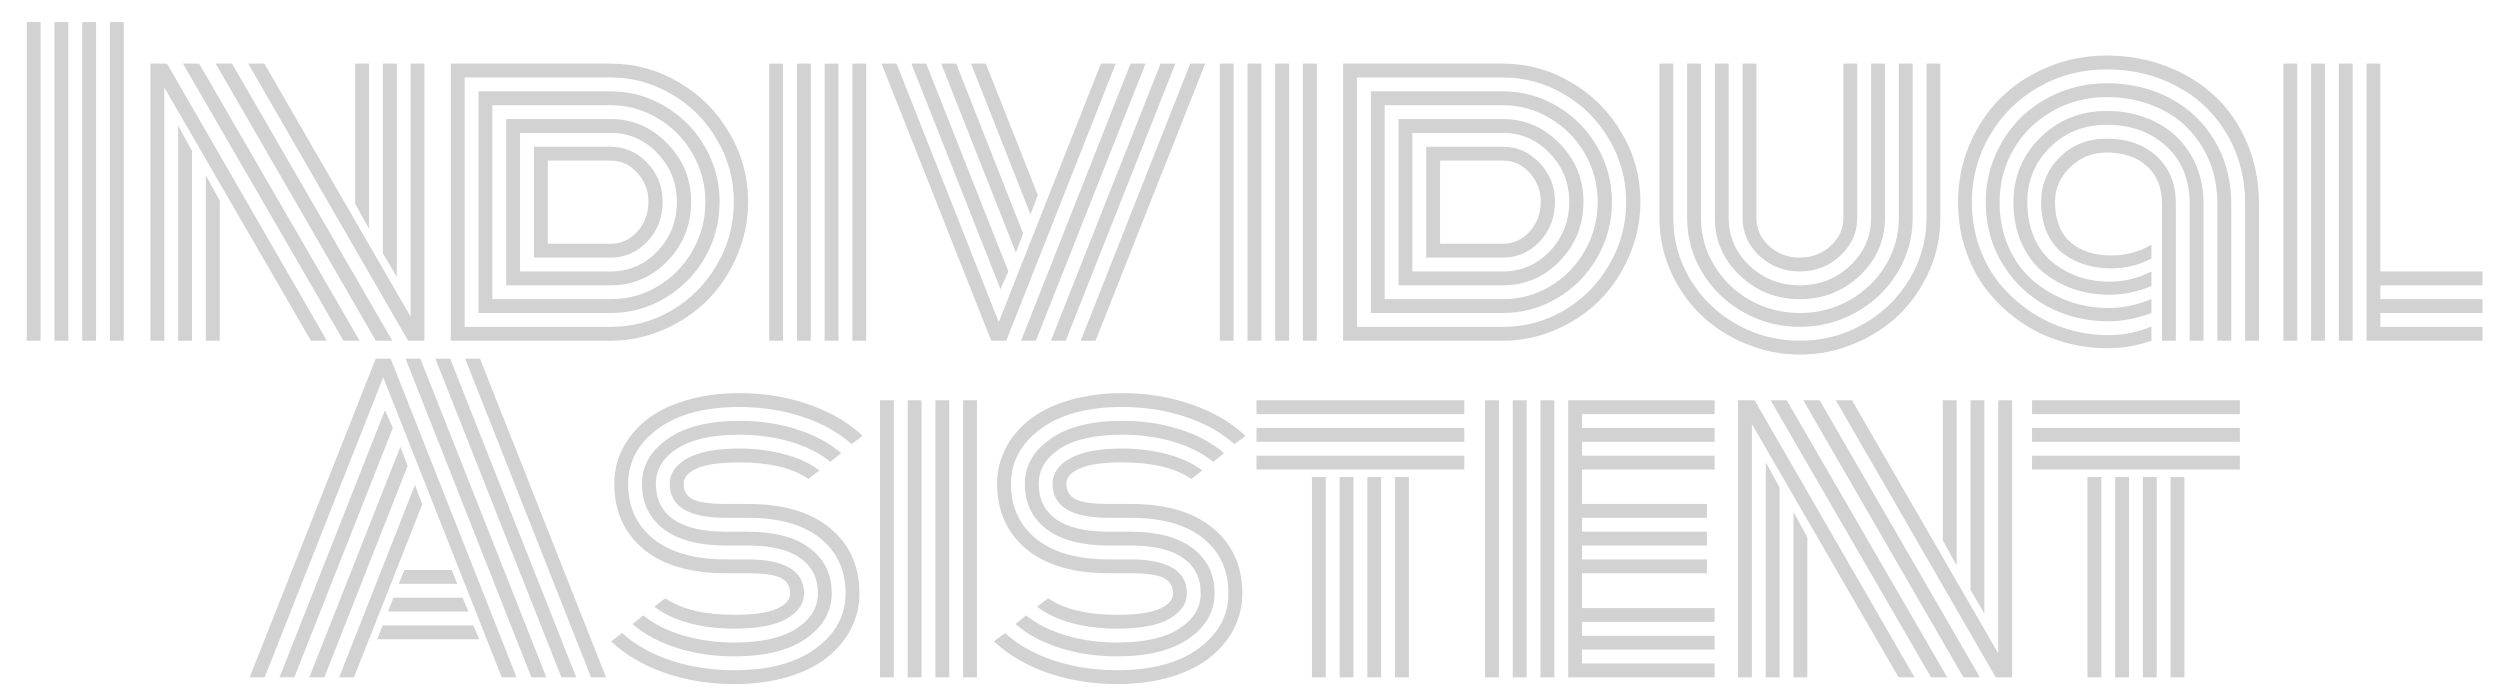 <svg width="609" height="170" viewBox="0 0 609 170" fill="none" xmlns="http://www.w3.org/2000/svg">
<g clip-path="url(#clip0_8_15)">
<path d="M26.769 5.375H30.144V83H26.769V5.375ZM20.019 5.375H23.394V83H20.019V5.375ZM13.269 5.375H16.644V83H13.269V5.375ZM6.519 5.375H9.894V83H6.519V5.375ZM89.9 55.766L86.525 49.625V15.5H89.9V55.766ZM96.65 67.438L93.275 61.719V15.5H96.65V67.438ZM50.15 42.734L53.525 48.875V83H50.15V42.734ZM43.4 30.594L46.775 36.781V83H43.4V30.594ZM44.572 15.5H48.509L87.603 83H83.666L44.572 15.5ZM52.541 15.5H56.525L95.572 83H91.541L52.541 15.5ZM60.462 15.5H64.4L100.025 77.141V15.5H103.4V83H99.416L60.462 15.5ZM40.025 21.312V83H36.65V15.5H40.681L79.634 83H75.744L40.025 21.312ZM130.062 62.75V35.75C130.062 35.75 136.297 35.75 148.766 35.75C152.234 35.75 155.203 37.062 157.672 39.688C160.172 42.312 161.422 45.469 161.422 49.156C161.422 52.969 160.187 56.188 157.719 58.812C155.25 61.438 152.266 62.75 148.766 62.75H130.062ZM133.437 59.375H148.766C151.297 59.375 153.453 58.391 155.234 56.422C157.047 54.453 157.953 52.031 157.953 49.156C157.953 46.406 157.047 44.047 155.234 42.078C153.453 40.109 151.297 39.125 148.766 39.125H133.437V59.375ZM126.687 66.125H148.766C153.203 66.125 157 64.484 160.156 61.203C163.312 57.891 164.891 53.875 164.891 49.156C164.891 44.531 163.297 40.578 160.109 37.297C156.953 34.016 153.172 32.375 148.766 32.375H126.687V66.125ZM123.312 69.5V29H148.766C154.109 29 158.703 30.984 162.547 34.953C166.422 38.891 168.359 43.625 168.359 49.156C168.359 54.812 166.437 59.625 162.594 63.594C158.75 67.531 154.141 69.5 148.766 69.5H123.312ZM119.937 72.875H148.766C152.891 72.875 156.719 71.828 160.25 69.734C163.781 67.641 166.594 64.766 168.687 61.109C170.781 57.453 171.828 53.469 171.828 49.156C171.828 44.938 170.781 41.016 168.687 37.391C166.594 33.766 163.766 30.906 160.203 28.812C156.672 26.688 152.859 25.625 148.766 25.625H119.937V72.875ZM116.562 76.25V22.25H148.766C153.484 22.25 157.875 23.453 161.937 25.859C166.031 28.266 169.281 31.547 171.687 35.703C174.094 39.828 175.297 44.312 175.297 49.156C175.297 54.062 174.094 58.609 171.687 62.797C169.281 66.953 166.031 70.234 161.937 72.641C157.875 75.047 153.484 76.25 148.766 76.25H116.562ZM113.187 79.625H148.766C154.109 79.625 159.078 78.281 163.672 75.594C168.266 72.875 171.922 69.172 174.641 64.484C177.391 59.797 178.766 54.688 178.766 49.156C178.766 43.719 177.391 38.672 174.641 34.016C171.922 29.328 168.25 25.641 163.625 22.953C159.031 20.234 154.078 18.875 148.766 18.875H113.187V79.625ZM148.766 83H109.812V15.5H148.766C154.703 15.5 160.234 17.016 165.359 20.047C170.516 23.047 174.609 27.141 177.641 32.328C180.703 37.484 182.234 43.094 182.234 49.156C182.234 53.75 181.328 58.141 179.516 62.328C177.734 66.516 175.328 70.125 172.297 73.156C169.297 76.156 165.734 78.547 161.609 80.328C157.484 82.109 153.203 83 148.766 83ZM207.631 15.5H211.006V83H207.631V15.5ZM200.881 15.5H204.256V83H200.881V15.5ZM194.131 15.5H197.506V83H194.131V15.5ZM187.381 15.5H190.756V83H187.381V15.5ZM214.747 15.5H218.403L243.294 78.453L268.184 15.5H271.794L245.122 83H241.466L214.747 15.5ZM222.012 15.5H225.622L245.637 66.125L243.716 70.438L222.012 15.5ZM229.278 15.5H232.934L249.247 56.891L247.466 61.531L229.278 15.5ZM236.544 15.5H240.153L252.809 47.516L251.028 52.25L236.544 15.5ZM289.934 15.5H293.591L266.872 83H263.262L289.934 15.5ZM282.716 15.5H286.325L259.606 83H255.997L282.716 15.5ZM275.403 15.5H279.059L252.341 83H248.731L275.403 15.5ZM317.394 15.5H320.769V83H317.394V15.5ZM310.644 15.5H314.019V83H310.644V15.5ZM303.894 15.5H307.269V83H303.894V15.5ZM297.144 15.5H300.519V83H297.144V15.5ZM347.431 62.75V35.75C347.431 35.75 353.666 35.75 366.134 35.75C369.603 35.75 372.572 37.062 375.041 39.688C377.541 42.312 378.791 45.469 378.791 49.156C378.791 52.969 377.556 56.188 375.087 58.812C372.619 61.438 369.634 62.75 366.134 62.75H347.431ZM350.806 59.375H366.134C368.666 59.375 370.822 58.391 372.603 56.422C374.416 54.453 375.322 52.031 375.322 49.156C375.322 46.406 374.416 44.047 372.603 42.078C370.822 40.109 368.666 39.125 366.134 39.125H350.806V59.375ZM344.056 66.125H366.134C370.572 66.125 374.369 64.484 377.525 61.203C380.681 57.891 382.259 53.875 382.259 49.156C382.259 44.531 380.666 40.578 377.478 37.297C374.322 34.016 370.541 32.375 366.134 32.375H344.056V66.125ZM340.681 69.5V29H366.134C371.478 29 376.072 30.984 379.916 34.953C383.791 38.891 385.728 43.625 385.728 49.156C385.728 54.812 383.806 59.625 379.962 63.594C376.119 67.531 371.509 69.5 366.134 69.5H340.681ZM337.306 72.875H366.134C370.259 72.875 374.087 71.828 377.619 69.734C381.15 67.641 383.962 64.766 386.056 61.109C388.15 57.453 389.197 53.469 389.197 49.156C389.197 44.938 388.15 41.016 386.056 37.391C383.962 33.766 381.134 30.906 377.572 28.812C374.041 26.688 370.228 25.625 366.134 25.625H337.306V72.875ZM333.931 76.25V22.25H366.134C370.853 22.25 375.244 23.453 379.306 25.859C383.4 28.266 386.65 31.547 389.056 35.703C391.462 39.828 392.666 44.312 392.666 49.156C392.666 54.062 391.462 58.609 389.056 62.797C386.65 66.953 383.4 70.234 379.306 72.641C375.244 75.047 370.853 76.25 366.134 76.25H333.931ZM330.556 79.625H366.134C371.478 79.625 376.447 78.281 381.041 75.594C385.634 72.875 389.291 69.172 392.009 64.484C394.759 59.797 396.134 54.688 396.134 49.156C396.134 43.719 394.759 38.672 392.009 34.016C389.291 29.328 385.619 25.641 380.994 22.953C376.4 20.234 371.447 18.875 366.134 18.875H330.556V79.625ZM366.134 83H327.181V15.5H366.134C372.072 15.5 377.603 17.016 382.728 20.047C387.884 23.047 391.978 27.141 395.009 32.328C398.072 37.484 399.603 43.094 399.603 49.156C399.603 53.75 398.697 58.141 396.884 62.328C395.103 66.516 392.697 70.125 389.666 73.156C386.666 76.156 383.103 78.547 378.978 80.328C374.853 82.109 370.572 83 366.134 83ZM449.047 53.094V15.5H452.422V53.094C452.422 56.656 451.047 59.719 448.297 62.281C445.578 64.844 442.297 66.125 438.453 66.125C434.609 66.125 431.312 64.844 428.562 62.281C425.844 59.719 424.484 56.656 424.484 53.094V15.5H427.859V53.094C427.859 55.75 428.891 58.031 430.953 59.938C433.047 61.812 435.547 62.75 438.453 62.75C441.359 62.75 443.844 61.812 445.906 59.938C448 58.031 449.047 55.75 449.047 53.094ZM455.797 53.094V15.5H459.172V53.094C459.172 58.562 457.141 63.234 453.078 67.109C449.016 70.953 444.141 72.875 438.453 72.875C432.766 72.875 427.891 70.953 423.828 67.109C419.766 63.234 417.734 58.562 417.734 53.094V15.5H421.109V53.094C421.109 57.625 422.797 61.5 426.172 64.719C429.578 67.906 433.672 69.5 438.453 69.5C443.203 69.5 447.281 67.906 450.688 64.719C454.094 61.5 455.797 57.625 455.797 53.094ZM462.547 53.094V15.5H465.922V53.094C465.922 57.875 464.688 62.312 462.219 66.406C459.75 70.469 456.406 73.688 452.188 76.062C447.969 78.438 443.391 79.625 438.453 79.625C433.516 79.625 428.938 78.438 424.719 76.062C420.5 73.688 417.156 70.469 414.688 66.406C412.219 62.312 410.984 57.875 410.984 53.094V15.5H414.359V53.094C414.359 57.25 415.438 61.109 417.594 64.672C419.75 68.234 422.672 71.062 426.359 73.156C430.078 75.219 434.109 76.25 438.453 76.25C442.797 76.25 446.812 75.219 450.5 73.156C454.219 71.062 457.156 68.234 459.312 64.672C461.469 61.109 462.547 57.25 462.547 53.094ZM469.297 53.094V15.5H472.672V53.094C472.672 57.594 471.766 61.906 469.953 66.031C468.141 70.125 465.703 73.656 462.641 76.625C459.578 79.594 455.938 81.953 451.719 83.703C447.5 85.484 443.078 86.375 438.453 86.375C433.828 86.375 429.406 85.484 425.188 83.703C420.969 81.953 417.328 79.594 414.266 76.625C411.203 73.656 408.766 70.125 406.953 66.031C405.141 61.906 404.234 57.594 404.234 53.094V15.5H407.609V53.094C407.609 58.469 408.984 63.453 411.734 68.047C414.516 72.641 418.266 76.281 422.984 78.969C427.734 81.656 432.891 83 438.453 83C444.016 83 449.156 81.656 453.875 78.969C458.625 76.281 462.375 72.641 465.125 68.047C467.906 63.453 469.297 58.469 469.297 53.094ZM526.662 49.719C526.662 45.719 525.428 42.625 522.959 40.438C520.491 38.25 517.225 37.156 513.162 37.156C509.725 37.156 506.772 38.344 504.303 40.719C501.834 43.094 500.6 45.938 500.6 49.25C500.6 51.125 500.85 52.812 501.35 54.312C501.85 55.781 502.522 57.016 503.366 58.016C504.241 58.984 505.272 59.797 506.459 60.453C507.647 61.078 508.881 61.531 510.162 61.812C511.475 62.094 512.866 62.234 514.334 62.234C517.897 62.234 521.147 61.359 524.084 59.609V62.984C521.053 64.578 517.787 65.375 514.287 65.375C512.037 65.375 509.912 65.078 507.912 64.484C505.944 63.859 504.147 62.938 502.522 61.719C500.897 60.469 499.6 58.781 498.631 56.656C497.694 54.5 497.225 52.031 497.225 49.25C497.225 44.938 498.741 41.281 501.772 38.281C504.803 35.281 508.6 33.781 513.162 33.781C518.194 33.781 522.256 35.203 525.35 38.047C528.475 40.859 530.037 44.75 530.037 49.719V83H526.662V49.719ZM536.787 49.719V83H533.412V49.719C533.412 43.812 531.522 39.125 527.741 35.656C523.959 32.156 519.1 30.406 513.162 30.406C507.662 30.406 503.069 32.234 499.381 35.891C495.694 39.547 493.85 44 493.85 49.25C493.85 52.438 494.397 55.297 495.491 57.828C496.616 60.359 498.131 62.391 500.037 63.922C501.944 65.453 504.069 66.625 506.412 67.438C508.787 68.219 511.287 68.609 513.912 68.609C517.475 68.609 520.866 67.781 524.084 66.125V69.688C520.709 71.094 517.303 71.797 513.866 71.797C510.772 71.797 507.834 71.328 505.053 70.391C502.272 69.422 499.787 68.031 497.6 66.219C495.412 64.375 493.678 62 492.397 59.094C491.116 56.156 490.475 52.875 490.475 49.25C490.475 43.094 492.647 37.859 496.991 33.547C501.366 29.203 506.756 27.031 513.162 27.031C517.662 27.031 521.694 27.953 525.256 29.797C528.819 31.609 531.631 34.25 533.694 37.719C535.756 41.188 536.787 45.188 536.787 49.719ZM543.537 49.719V83H540.162V49.719C540.162 44.562 538.975 40 536.6 36.031C534.256 32.031 531.037 28.969 526.944 26.844C522.85 24.719 518.256 23.656 513.162 23.656C508.319 23.656 503.897 24.812 499.897 27.125C495.897 29.406 492.756 32.5 490.475 36.406C488.225 40.312 487.1 44.594 487.1 49.25C487.1 53.25 487.834 56.906 489.303 60.219C490.772 63.5 492.741 66.203 495.209 68.328C497.709 70.453 500.537 72.109 503.694 73.297C506.881 74.453 510.209 75.031 513.678 75.031C517.209 75.031 520.678 74.297 524.084 72.828V76.25C520.522 77.594 517.022 78.266 513.584 78.266C508.178 78.266 503.209 77.047 498.678 74.609C494.147 72.172 490.522 68.719 487.803 64.25C485.084 59.781 483.725 54.781 483.725 49.25C483.725 45.312 484.475 41.562 485.975 38C487.506 34.438 489.569 31.359 492.162 28.766C494.756 26.172 497.881 24.109 501.537 22.578C505.194 21.047 509.069 20.281 513.162 20.281C518.881 20.281 524.037 21.5 528.631 23.938C533.256 26.375 536.897 29.844 539.553 34.344C542.209 38.844 543.537 43.969 543.537 49.719ZM550.287 49.719V83H546.912V49.719C546.912 43.344 545.428 37.656 542.459 32.656C539.491 27.625 535.444 23.75 530.319 21.031C525.194 18.281 519.475 16.906 513.162 16.906C507.1 16.906 501.553 18.359 496.522 21.266C491.491 24.172 487.537 28.109 484.662 33.078C481.787 38.016 480.35 43.406 480.35 49.25C480.35 53.094 480.959 56.75 482.178 60.219C483.428 63.656 485.116 66.672 487.241 69.266C489.397 71.828 491.866 74.047 494.647 75.922C497.459 77.797 500.475 79.219 503.694 80.188C506.944 81.156 510.241 81.641 513.584 81.641C517.272 81.641 520.772 80.938 524.084 79.531V83C520.616 84.219 517.053 84.828 513.397 84.828C509.616 84.828 505.928 84.297 502.334 83.234C498.772 82.172 495.459 80.609 492.397 78.547C489.366 76.453 486.694 74 484.381 71.188C482.069 68.344 480.256 65.031 478.944 61.25C477.631 57.469 476.975 53.469 476.975 49.25C476.975 44.406 477.881 39.797 479.694 35.422C481.537 31.016 484.037 27.219 487.194 24.031C490.381 20.812 494.225 18.266 498.725 16.391C503.256 14.484 508.069 13.531 513.162 13.531C518.35 13.531 523.225 14.406 527.787 16.156C532.35 17.906 536.287 20.344 539.6 23.469C542.912 26.562 545.522 30.375 547.428 34.906C549.334 39.438 550.287 44.375 550.287 49.719ZM556.231 15.5H559.606V83H556.231V15.5ZM576.481 15.5H579.856V66.125H604.747V69.5H579.856V72.875H604.747V76.25H579.856V79.625H604.747V83H576.481V15.5ZM569.731 15.5H573.106V83H569.731V15.5ZM562.981 15.5H566.356V83H562.981V15.5Z" fill="#D2D2D2"/>
<path d="M97.15 142.219L98.509 138.844H110.041L111.4 142.219H97.15ZM94.525 148.969L95.838 145.594H112.666L114.119 148.969H94.525ZM91.9 155.719L93.213 152.344H115.337L116.744 155.719H91.9ZM64.478 165H60.822L91.525 87.375H95.181L125.837 165H122.228L93.353 91.922L64.478 165ZM93.775 99.938L95.697 104.25L71.697 165H68.088L93.775 99.938ZM97.525 108.844L99.306 113.484L79.009 165H75.353L97.525 108.844ZM101.087 118.125L102.869 122.859L86.228 165H82.619L101.087 118.125ZM147.634 165H143.978L113.322 87.375H116.931L147.634 165ZM109.666 87.375L140.369 165H136.759L106.056 87.375H109.666ZM102.4 87.375L133.103 165H129.447L98.791 87.375H102.4ZM182.172 132.891H176.828C170.266 132.891 165.219 131.562 161.688 128.906C158.156 126.219 156.391 122.531 156.391 117.844C156.391 113.469 158.469 109.828 162.625 106.922C166.781 103.984 172.609 102.516 180.109 102.516C185.109 102.516 189.766 103.203 194.078 104.578C198.422 105.953 202.031 107.891 204.906 110.391L202.281 112.5C199.719 110.406 196.5 108.781 192.625 107.625C188.75 106.469 184.578 105.891 180.109 105.891C173.516 105.891 168.469 107.016 164.969 109.266C161.5 111.516 159.766 114.375 159.766 117.844C159.766 121.594 161.188 124.484 164.031 126.516C166.906 128.516 171.172 129.516 176.828 129.516H181.984C188.641 129.516 193.734 130.859 197.266 133.547C200.828 136.203 202.609 139.875 202.609 144.562C202.609 148.938 200.531 152.594 196.375 155.531C192.219 158.438 186.391 159.891 178.891 159.891C173.891 159.891 169.219 159.203 164.875 157.828C160.562 156.453 156.969 154.516 154.094 152.016L156.719 149.906C159.281 152 162.5 153.625 166.375 154.781C170.25 155.938 174.422 156.516 178.891 156.516C185.484 156.516 190.516 155.391 193.984 153.141C197.484 150.891 199.234 148.031 199.234 144.562C199.234 140.812 197.797 137.938 194.922 135.938C192.078 133.906 187.828 132.891 182.172 132.891ZM182.172 139.641H176.828C168.141 139.641 161.438 137.672 156.719 133.734C152 129.766 149.641 124.469 149.641 117.844C149.641 114.812 150.312 111.969 151.656 109.312C153 106.656 154.922 104.328 157.422 102.328C159.953 100.297 163.172 98.703 167.078 97.547C170.984 96.359 175.328 95.766 180.109 95.766C186.141 95.766 191.781 96.688 197.031 98.531C202.281 100.344 206.656 102.891 210.156 106.172L207.438 108.188C204.25 105.312 200.266 103.094 195.484 101.531C190.703 99.938 185.578 99.141 180.109 99.141C171.672 99.141 165.047 100.922 160.234 104.484C155.422 108.047 153.016 112.5 153.016 117.844C153.016 123.5 155.078 127.984 159.203 131.297C163.328 134.609 169.203 136.266 176.828 136.266H181.984C191.234 136.266 195.859 139.031 195.859 144.562C195.859 147.062 194.438 149.125 191.594 150.75C188.781 152.344 184.547 153.141 178.891 153.141C174.922 153.141 171.234 152.688 167.828 151.781C164.422 150.844 161.609 149.516 159.391 147.797L162.062 145.734C165.969 148.422 171.578 149.766 178.891 149.766C183.578 149.766 187.016 149.281 189.203 148.312C191.391 147.344 192.484 146.094 192.484 144.562C192.484 142.781 191.719 141.516 190.188 140.766C188.656 140.016 185.984 139.641 182.172 139.641ZM182.172 126.141H176.828C167.703 126.141 163.141 123.375 163.141 117.844C163.141 115.344 164.547 113.297 167.359 111.703C170.203 110.078 174.453 109.266 180.109 109.266C184.078 109.266 187.766 109.734 191.172 110.672C194.578 111.578 197.391 112.891 199.609 114.609L196.938 116.672C193.031 113.984 187.422 112.641 180.109 112.641C175.422 112.641 171.984 113.125 169.797 114.094C167.609 115.062 166.516 116.312 166.516 117.844C166.516 119.625 167.281 120.891 168.812 121.641C170.344 122.391 173.016 122.766 176.828 122.766H182.172C190.859 122.766 197.562 124.75 202.281 128.719C207 132.656 209.359 137.938 209.359 144.562C209.359 147.594 208.688 150.438 207.344 153.094C206 155.75 204.062 158.094 201.531 160.125C199.031 162.125 195.828 163.719 191.922 164.906C188.016 166.062 183.672 166.641 178.891 166.641C172.859 166.641 167.219 165.734 161.969 163.922C156.719 162.078 152.344 159.516 148.844 156.234L151.562 154.219C154.75 157.094 158.734 159.328 163.516 160.922C168.297 162.484 173.422 163.266 178.891 163.266C187.328 163.266 193.953 161.484 198.766 157.922C203.578 154.359 205.984 149.906 205.984 144.562C205.984 138.906 203.922 134.422 199.797 131.109C195.672 127.797 189.797 126.141 182.172 126.141ZM234.616 97.5H237.991V165H234.616V97.5ZM227.866 97.5H231.241V165H227.866V97.5ZM221.116 97.5H224.491V165H221.116V97.5ZM214.366 97.5H217.741V165H214.366V97.5ZM275.434 132.891H270.091C263.528 132.891 258.481 131.562 254.95 128.906C251.419 126.219 249.653 122.531 249.653 117.844C249.653 113.469 251.731 109.828 255.887 106.922C260.044 103.984 265.872 102.516 273.372 102.516C278.372 102.516 283.028 103.203 287.341 104.578C291.684 105.953 295.294 107.891 298.169 110.391L295.544 112.5C292.981 110.406 289.762 108.781 285.887 107.625C282.012 106.469 277.841 105.891 273.372 105.891C266.778 105.891 261.731 107.016 258.231 109.266C254.762 111.516 253.028 114.375 253.028 117.844C253.028 121.594 254.45 124.484 257.294 126.516C260.169 128.516 264.434 129.516 270.091 129.516H275.247C281.903 129.516 286.997 130.859 290.528 133.547C294.091 136.203 295.872 139.875 295.872 144.562C295.872 148.938 293.794 152.594 289.637 155.531C285.481 158.438 279.653 159.891 272.153 159.891C267.153 159.891 262.481 159.203 258.137 157.828C253.825 156.453 250.231 154.516 247.356 152.016L249.981 149.906C252.544 152 255.762 153.625 259.637 154.781C263.512 155.938 267.684 156.516 272.153 156.516C278.747 156.516 283.778 155.391 287.247 153.141C290.747 150.891 292.497 148.031 292.497 144.562C292.497 140.812 291.059 137.938 288.184 135.938C285.341 133.906 281.091 132.891 275.434 132.891ZM275.434 139.641H270.091C261.403 139.641 254.7 137.672 249.981 133.734C245.262 129.766 242.903 124.469 242.903 117.844C242.903 114.812 243.575 111.969 244.919 109.312C246.262 106.656 248.184 104.328 250.684 102.328C253.216 100.297 256.434 98.703 260.341 97.547C264.247 96.359 268.591 95.766 273.372 95.766C279.403 95.766 285.044 96.688 290.294 98.531C295.544 100.344 299.919 102.891 303.419 106.172L300.7 108.188C297.512 105.312 293.528 103.094 288.747 101.531C283.966 99.938 278.841 99.141 273.372 99.141C264.934 99.141 258.309 100.922 253.497 104.484C248.684 108.047 246.278 112.5 246.278 117.844C246.278 123.5 248.341 127.984 252.466 131.297C256.591 134.609 262.466 136.266 270.091 136.266H275.247C284.497 136.266 289.122 139.031 289.122 144.562C289.122 147.062 287.7 149.125 284.856 150.75C282.044 152.344 277.809 153.141 272.153 153.141C268.184 153.141 264.497 152.688 261.091 151.781C257.684 150.844 254.872 149.516 252.653 147.797L255.325 145.734C259.231 148.422 264.841 149.766 272.153 149.766C276.841 149.766 280.278 149.281 282.466 148.312C284.653 147.344 285.747 146.094 285.747 144.562C285.747 142.781 284.981 141.516 283.45 140.766C281.919 140.016 279.247 139.641 275.434 139.641ZM275.434 126.141H270.091C260.966 126.141 256.403 123.375 256.403 117.844C256.403 115.344 257.809 113.297 260.622 111.703C263.466 110.078 267.716 109.266 273.372 109.266C277.341 109.266 281.028 109.734 284.434 110.672C287.841 111.578 290.653 112.891 292.872 114.609L290.2 116.672C286.294 113.984 280.684 112.641 273.372 112.641C268.684 112.641 265.247 113.125 263.059 114.094C260.872 115.062 259.778 116.312 259.778 117.844C259.778 119.625 260.544 120.891 262.075 121.641C263.606 122.391 266.278 122.766 270.091 122.766H275.434C284.122 122.766 290.825 124.75 295.544 128.719C300.262 132.656 302.622 137.938 302.622 144.562C302.622 147.594 301.95 150.438 300.606 153.094C299.262 155.75 297.325 158.094 294.794 160.125C292.294 162.125 289.091 163.719 285.184 164.906C281.278 166.062 276.934 166.641 272.153 166.641C266.122 166.641 260.481 165.734 255.231 163.922C249.981 162.078 245.606 159.516 242.106 156.234L244.825 154.219C248.012 157.094 251.997 159.328 256.778 160.922C261.559 162.484 266.684 163.266 272.153 163.266C280.591 163.266 287.216 161.484 292.028 157.922C296.841 154.359 299.247 149.906 299.247 144.562C299.247 138.906 297.184 134.422 293.059 131.109C288.934 127.797 283.059 126.141 275.434 126.141ZM319.581 116.203H322.956V165H319.581V116.203ZM306.081 100.875V97.5H356.706V100.875H306.081ZM306.081 107.625V104.25H356.706V107.625H306.081ZM306.081 114.375V111H356.706V114.375H306.081ZM339.831 116.203H343.206V165H339.831V116.203ZM333.081 116.203H336.456V165H333.081V116.203ZM326.331 116.203H329.706V165H326.331V116.203ZM378.634 165H375.259V97.5H378.634V165ZM371.884 165H368.509V97.5H371.884V165ZM365.134 165H361.759V97.5H365.134V165ZM385.384 148.125H417.681V151.5H385.384V154.875H417.681V158.25H385.384V161.625H417.681V165H382.009V97.5H417.681V100.875H385.384V104.25H417.681V107.625H385.384V111H417.681V114.375H385.384V122.766H415.806V126.141H385.384V129.516H415.806V132.891H385.384V136.266H415.806V139.641H385.384V148.125ZM476.641 137.766L473.266 131.625V97.5H476.641V137.766ZM483.391 149.438L480.016 143.719V97.5H483.391V149.438ZM436.891 124.734L440.266 130.875V165H436.891V124.734ZM430.141 112.594L433.516 118.781V165H430.141V112.594ZM431.312 97.5H435.25L474.344 165H470.406L431.312 97.5ZM439.281 97.5H443.266L482.312 165H478.281L439.281 97.5ZM447.203 97.5H451.141L486.766 159.141V97.5H490.141V165H486.156L447.203 97.5ZM426.766 103.312V165H423.391V97.5H427.422L466.375 165H462.484L426.766 103.312ZM508.506 116.203H511.881V165H508.506V116.203ZM495.006 100.875V97.5H545.631V100.875H495.006ZM495.006 107.625V104.25H545.631V107.625H495.006ZM495.006 114.375V111H545.631V114.375H495.006ZM528.756 116.203H532.131V165H528.756V116.203ZM522.006 116.203H525.381V165H522.006V116.203ZM515.256 116.203H518.631V165H515.256V116.203Z" fill="#D2D2D2"/>
</g>
<defs>
<clipPath id="clip0_8_15">
<rect width="609" height="170" fill="white"/>
</clipPath>
</defs>
</svg>
